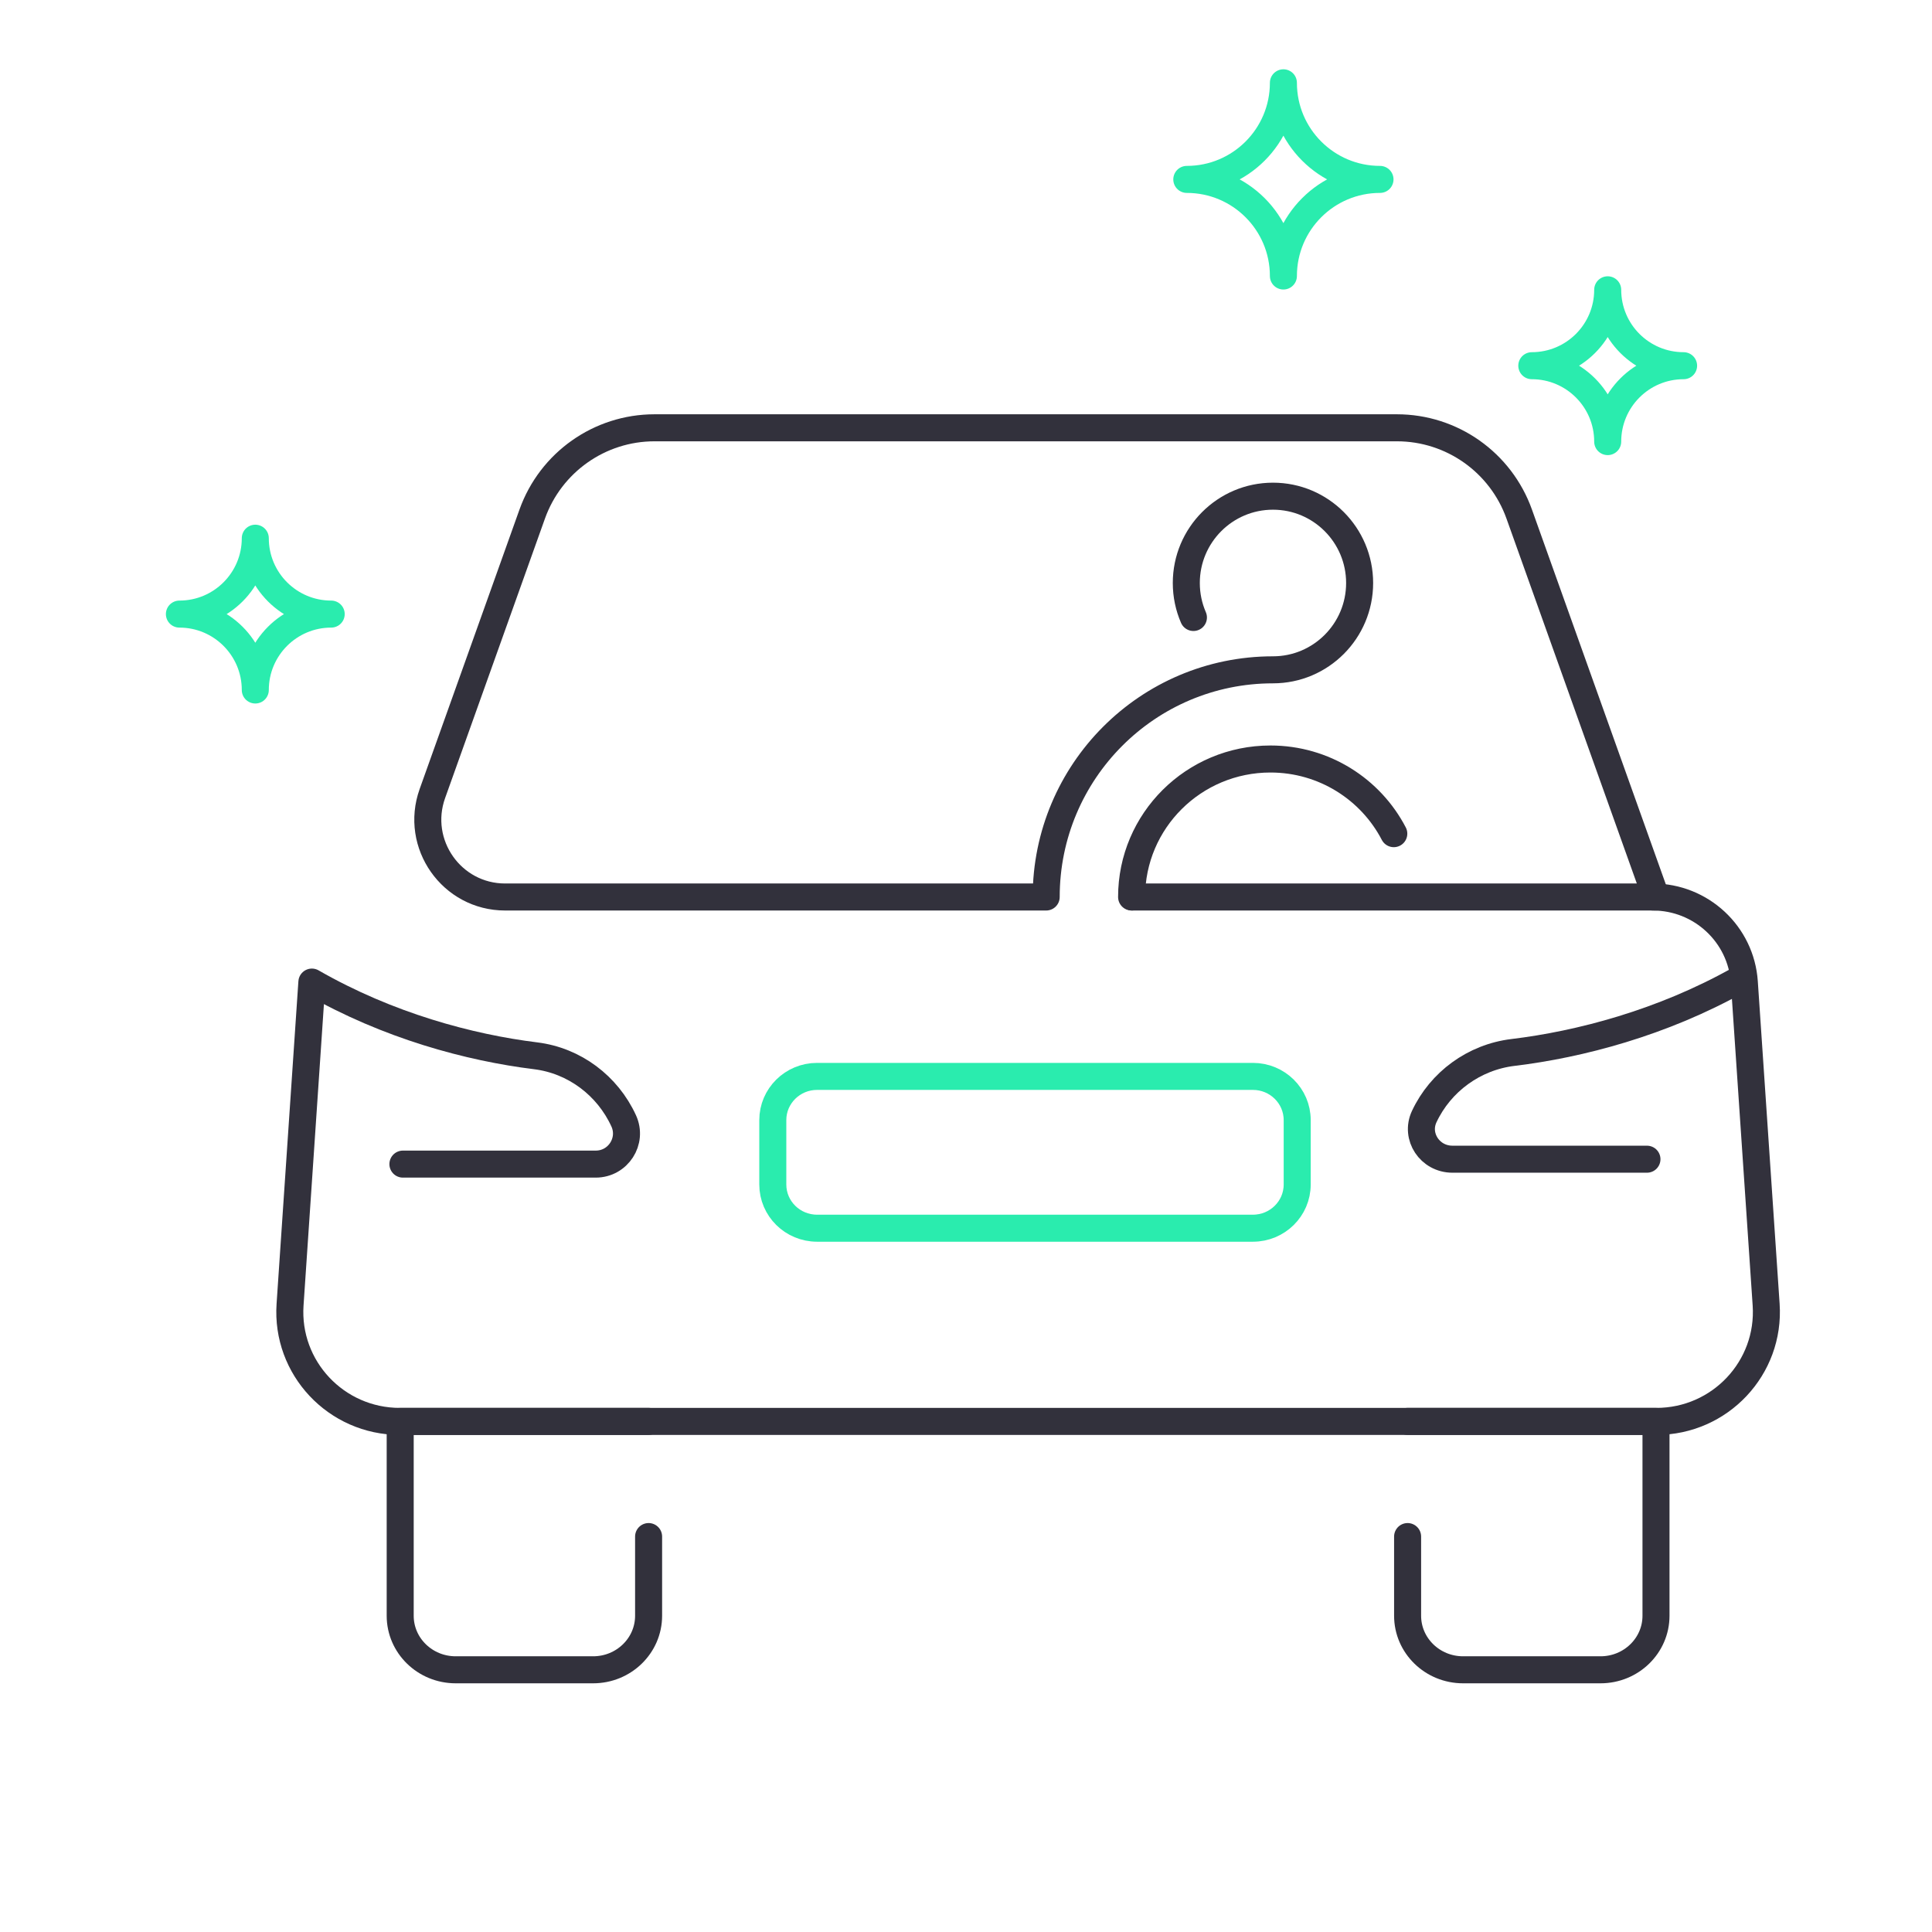 <svg xmlns="http://www.w3.org/2000/svg" viewBox="0 0 143 143">
  <g fill="none" fill-rule="evenodd">
    <rect width="143" height="143" fill="#FFF"/>
    <path stroke="#2AECAE" stroke-linecap="round" stroke-linejoin="round" stroke-width="2" d="M113.379 27.068C116.481 27.068 118.996 29.583 118.996 32.686 118.996 29.583 121.511 27.068 124.614 27.068 121.511 27.068 118.996 24.553 118.996 21.45 118.996 24.553 116.481 27.068 113.379 27.068zM13.279 45.453C16.381 45.453 18.896 47.969 18.896 51.071 18.896 47.969 21.412 45.453 24.514 45.453 21.412 45.453 18.896 42.938 18.896 39.836 18.896 42.938 16.381 45.453 13.279 45.453zM87.843 13.279C91.792 13.279 94.993 16.48 94.993 20.429 94.993 16.48 98.194 13.279 102.143 13.279 98.194 13.279 94.993 10.077 94.993 6.129 94.993 10.077 91.792 13.279 87.843 13.279z"/>
    <path stroke="#32313C" stroke-linecap="round" stroke-linejoin="round" stroke-width="2" d="M122.336,66.393 C125.908,66.393 128.869,69.146 129.109,72.691 L130.724,96.567 C131.04,101.242 127.313,105.207 122.602,105.207 L29.591,105.207 C24.88,105.207 21.153,101.242 21.469,96.567 L23.084,72.691 C28.728,75.932 34.768,77.544 39.65,78.147 C42.513,78.501 44.967,80.352 46.164,82.963 C46.85,84.461 45.749,86.163 44.094,86.163 L29.822,86.163"/>
    <path stroke="#32313C" stroke-linecap="round" stroke-linejoin="round" stroke-width="2" d="M128.7 72.521C123.006 75.716 116.913 77.305 111.987 77.899 109.1 78.248 106.623 80.073 105.416 82.646 104.724 84.122 105.835 85.8 107.505 85.8L121.902 85.8M48.007 113.731L48.007 119.593C48.007 121.802 46.168 123.593 43.9 123.593L33.729 123.593C31.46 123.593 29.621 121.802 29.621 119.593L29.621 105.207 48.007 105.207M104.186 105.207L122.571 105.207 122.571 119.593C122.571 121.802 120.733 123.593 118.464 123.593L108.293 123.593C106.025 123.593 104.186 121.802 104.186 119.593L104.186 113.731M83.757 66.393C83.757 60.752 88.358 56.179 94.033 56.179 98.008 56.179 101.456 58.422 103.164 61.705"/>
    <path stroke="#2AECAE" stroke-linecap="round" stroke-linejoin="round" stroke-width="2" d="M92.737,90.907 L60.477,90.907 C58.667,90.907 57.2,89.459 57.2,87.672 L57.2,82.906 C57.2,81.12 58.667,79.671 60.477,79.671 L92.737,79.671 C94.547,79.671 96.014,81.12 96.014,82.906 L96.014,87.672 C96.014,89.459 94.547,90.907 92.737,90.907 Z"/>
    <path stroke="#32313C" stroke-linecap="round" stroke-linejoin="round" stroke-width="2" d="M83.823,66.393 L122.571,66.393 L112.447,38.049 C111.079,34.22 107.457,31.664 103.397,31.664 L48.443,31.664 C44.383,31.664 40.761,34.22 39.393,38.049 L32.003,58.736 C30.671,62.466 33.431,66.393 37.387,66.393 L77.435,66.393 C77.435,57.106 84.95,49.578 94.221,49.578 C97.764,49.578 100.635,46.701 100.635,43.152 C100.635,39.603 97.764,36.726 94.221,36.726 C90.678,36.726 87.806,39.603 87.806,43.152 C87.806,44.059 87.994,44.922 88.333,45.704"/>
  </g>
</svg>
